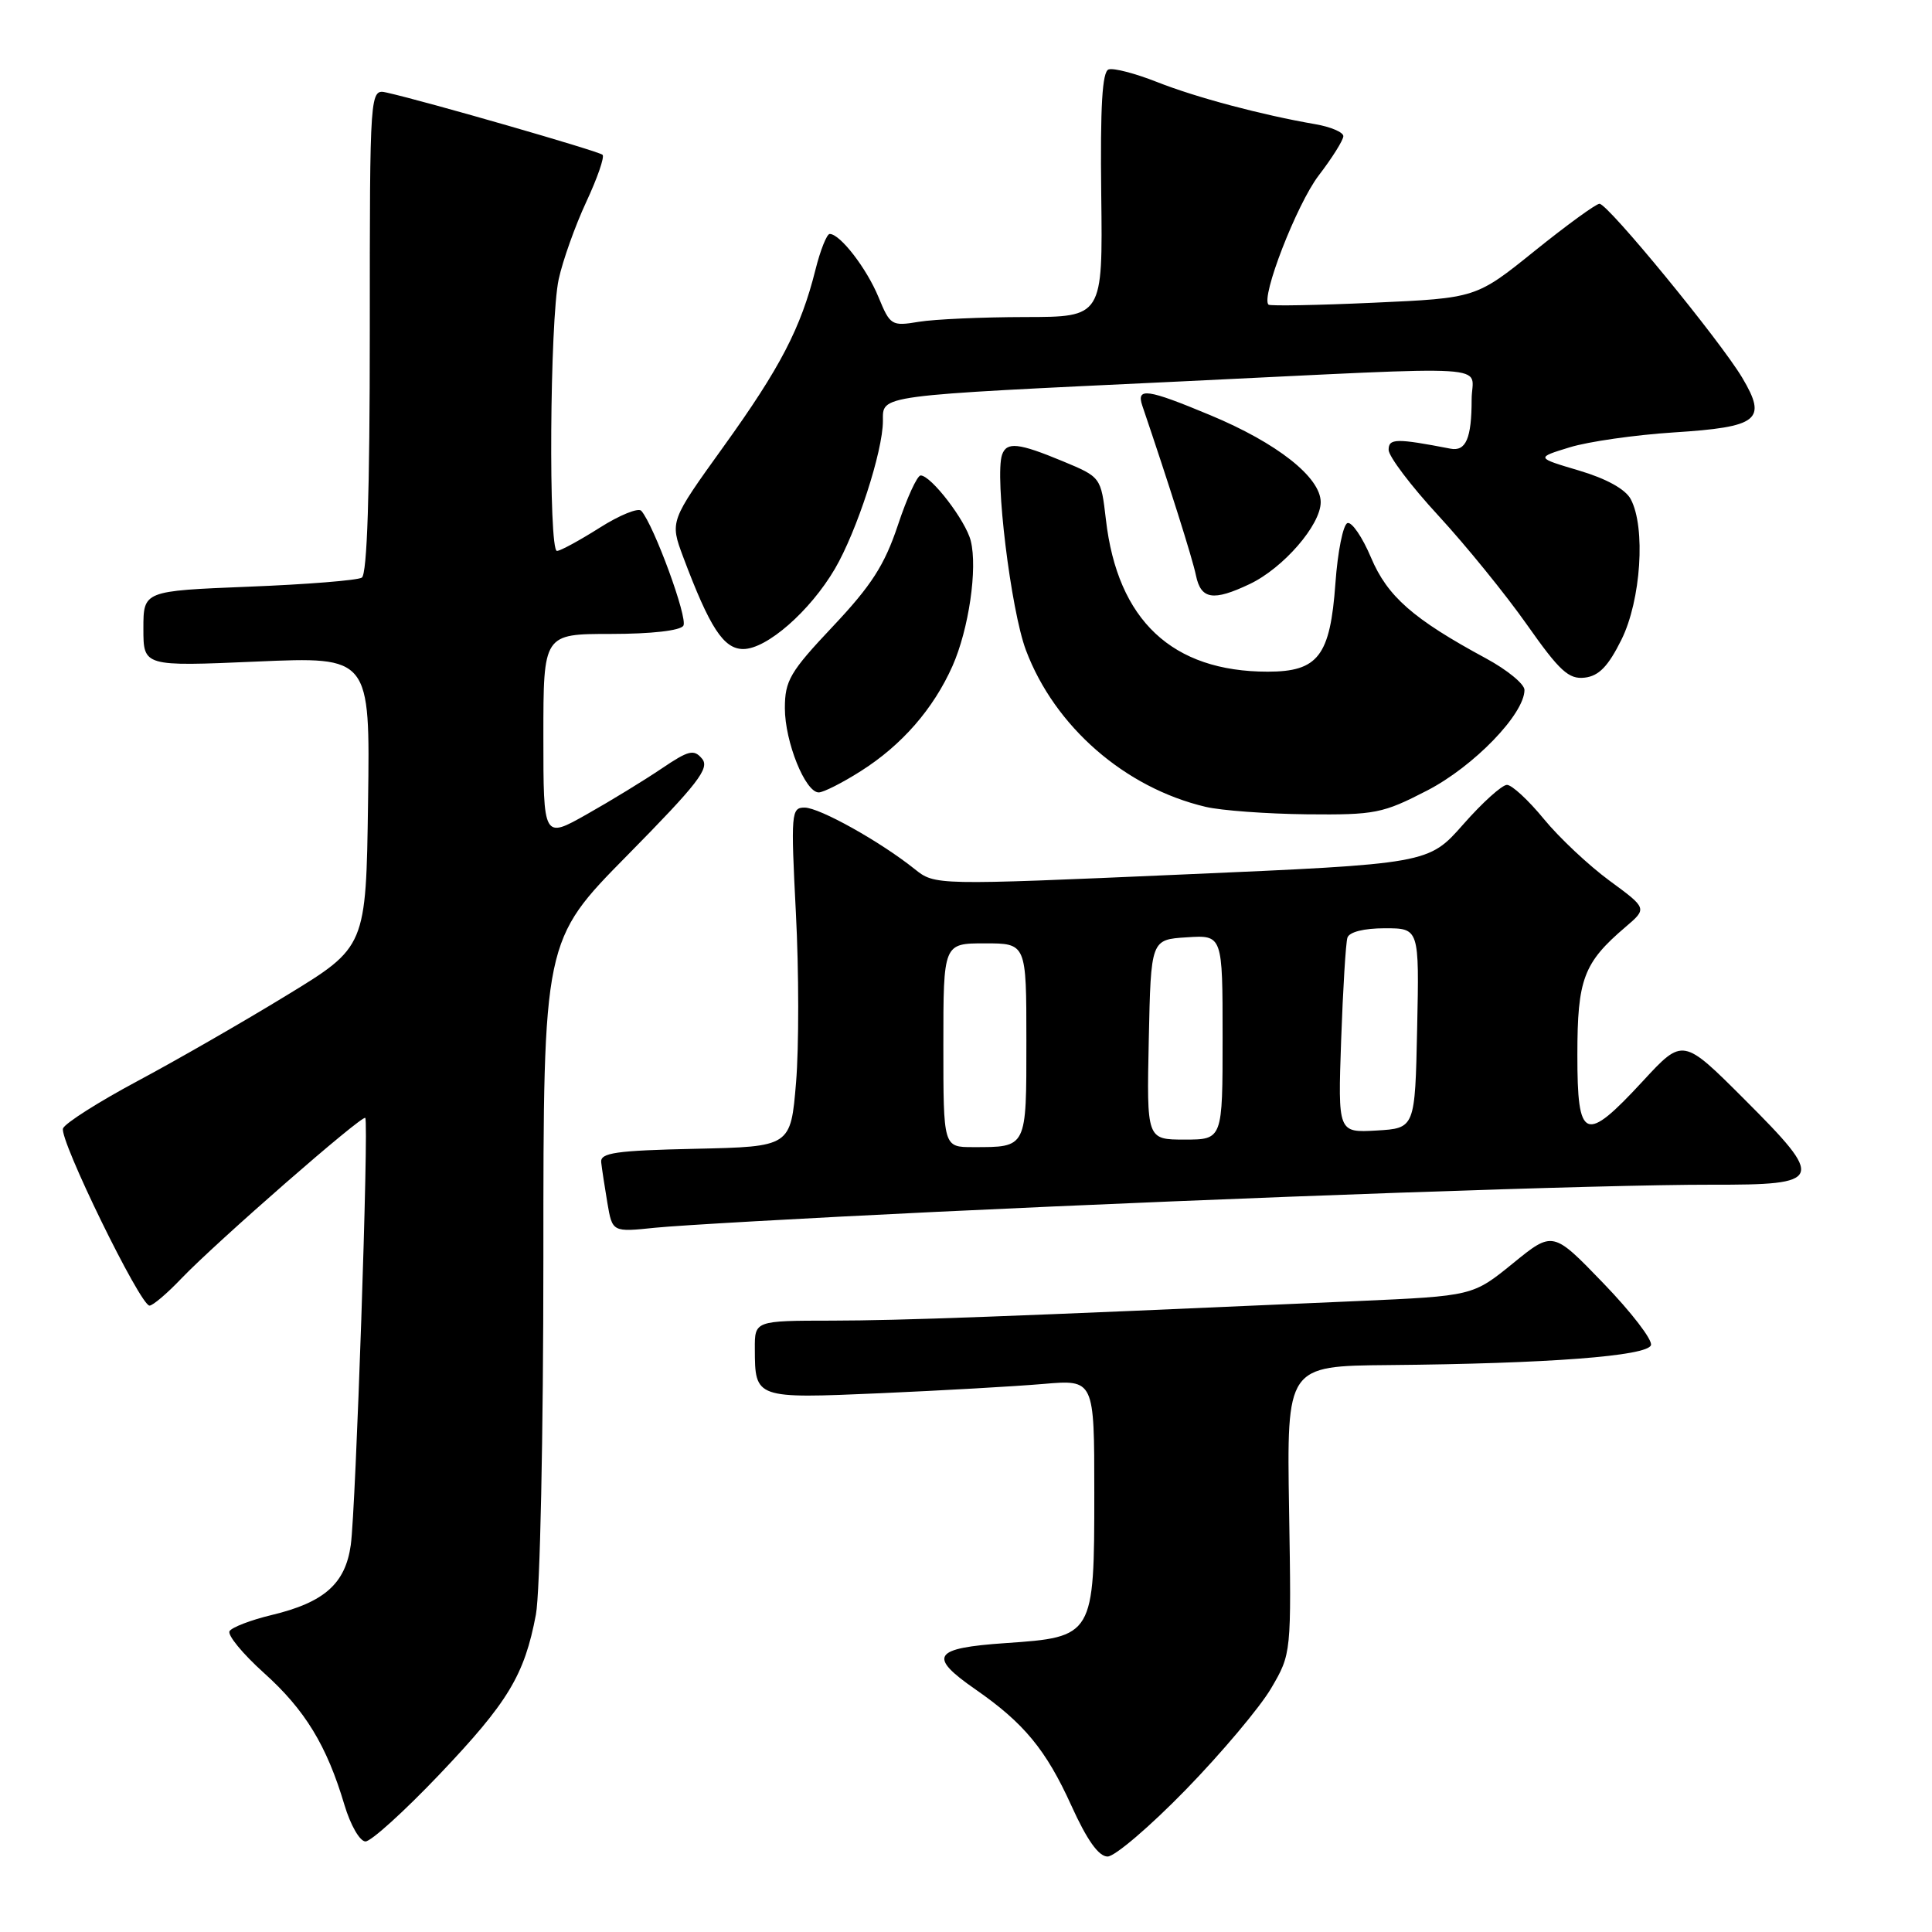 <?xml version="1.0" encoding="UTF-8" standalone="no"?>
<!DOCTYPE svg PUBLIC "-//W3C//DTD SVG 1.1//EN" "http://www.w3.org/Graphics/SVG/1.1/DTD/svg11.dtd" >
<svg xmlns="http://www.w3.org/2000/svg" xmlns:xlink="http://www.w3.org/1999/xlink" version="1.1" viewBox="0 0 256 256">
 <g >
 <path fill="currentColor"
d=" M 157.12 237.15 C 161.86 232.28 166.95 226.23 168.43 223.71 C 171.12 219.12 171.12 219.12 170.81 200.06 C 170.50 181.00 170.50 181.00 184.00 180.88 C 205.13 180.69 218.28 179.69 218.76 178.24 C 218.99 177.55 216.15 173.86 212.46 170.04 C 205.76 163.09 205.76 163.09 200.46 167.41 C 195.15 171.72 195.15 171.72 179.83 172.40 C 132.41 174.50 119.52 174.97 110.25 174.99 C 100.00 175.00 100.00 175.00 100.02 178.75 C 100.04 185.32 100.06 185.33 116.64 184.61 C 124.81 184.25 134.54 183.70 138.25 183.38 C 145.00 182.80 145.00 182.80 145.00 197.79 C 145.00 216.81 144.93 216.92 133.23 217.72 C 123.61 218.38 122.91 219.45 129.25 223.85 C 135.69 228.32 138.60 231.85 141.96 239.25 C 144.03 243.82 145.58 246.00 146.76 246.00 C 147.72 246.00 152.38 242.02 157.12 237.15 Z  M 58.21 235.14 C 67.33 225.55 69.49 221.98 71.01 213.94 C 71.56 211.02 72.00 190.19 72.00 166.67 C 72.00 124.61 72.00 124.61 83.14 113.32 C 92.48 103.84 94.07 101.79 93.03 100.54 C 91.95 99.24 91.26 99.41 87.65 101.85 C 85.37 103.39 80.91 106.12 77.75 107.90 C 72.00 111.15 72.00 111.15 72.00 97.57 C 72.00 84.00 72.00 84.00 80.94 84.00 C 86.30 84.00 90.15 83.56 90.55 82.91 C 91.17 81.92 86.66 69.62 84.98 67.69 C 84.59 67.24 82.10 68.25 79.44 69.94 C 76.78 71.62 74.25 73.00 73.80 73.00 C 72.66 73.00 72.85 42.41 74.03 37.00 C 74.57 34.52 76.21 29.92 77.68 26.76 C 79.15 23.61 80.13 20.79 79.84 20.51 C 79.37 20.04 56.40 13.42 51.25 12.27 C 49.00 11.77 49.00 11.77 49.00 43.82 C 49.00 65.34 48.65 76.10 47.94 76.54 C 47.36 76.90 40.61 77.44 32.94 77.74 C 19.00 78.30 19.00 78.30 19.00 83.30 C 19.00 88.31 19.00 88.31 34.02 87.66 C 49.04 87.01 49.04 87.01 48.77 106.24 C 48.50 125.47 48.50 125.47 38.01 131.87 C 32.24 135.40 23.31 140.53 18.18 143.27 C 13.04 146.02 8.62 148.83 8.35 149.52 C 7.81 150.94 18.58 173.00 19.81 173.00 C 20.25 173.00 22.16 171.38 24.05 169.39 C 28.65 164.59 48.02 147.67 48.40 148.13 C 48.89 148.72 47.14 200.07 46.48 204.72 C 45.76 209.86 42.96 212.33 35.99 214.00 C 33.24 214.66 30.74 215.62 30.42 216.13 C 30.10 216.64 32.15 219.13 34.97 221.67 C 40.42 226.56 43.30 231.29 45.64 239.16 C 46.44 241.84 47.68 244.00 48.43 244.00 C 49.17 244.00 53.57 240.01 58.21 235.14 Z  M 124.00 160.58 C 164.87 158.63 212.52 156.96 226.78 156.98 C 241.67 157.01 241.90 156.42 231.14 145.66 C 222.99 137.51 222.99 137.51 217.69 143.25 C 210.00 151.57 209.00 151.17 209.01 139.75 C 209.01 129.73 209.83 127.57 215.39 122.83 C 218.27 120.37 218.27 120.37 213.26 116.69 C 210.51 114.67 206.59 110.99 204.56 108.51 C 202.53 106.03 200.33 104.00 199.68 104.00 C 199.03 104.00 196.42 106.35 193.89 109.23 C 189.28 114.46 189.28 114.46 156.58 115.88 C 123.89 117.31 123.89 117.31 121.19 115.15 C 116.64 111.51 108.60 107.02 106.62 107.01 C 104.84 107.00 104.78 107.71 105.46 120.98 C 105.86 128.66 105.87 138.77 105.48 143.45 C 104.77 151.94 104.77 151.94 92.13 152.22 C 81.61 152.45 79.53 152.75 79.66 154.00 C 79.75 154.82 80.12 157.25 80.48 159.39 C 81.14 163.27 81.14 163.27 86.82 162.68 C 89.94 162.36 106.67 161.41 124.00 160.58 Z  M 189.12 104.74 C 195.29 101.55 202.00 94.61 202.00 91.42 C 202.00 90.64 199.71 88.76 196.92 87.25 C 187.24 82.02 183.85 79.04 181.67 73.89 C 180.53 71.18 179.12 69.12 178.55 69.31 C 177.97 69.50 177.25 73.09 176.95 77.28 C 176.26 86.91 174.67 89.00 167.99 89.00 C 155.32 89.00 148.08 82.20 146.54 68.86 C 145.88 63.22 145.88 63.22 140.81 61.11 C 134.96 58.68 133.39 58.51 132.78 60.25 C 131.78 63.11 133.94 80.83 135.94 86.15 C 139.75 96.28 149.06 104.39 159.75 106.91 C 161.81 107.40 167.85 107.84 173.16 107.90 C 182.21 107.99 183.22 107.79 189.12 104.74 Z  M 114.07 102.17 C 119.50 98.73 123.68 93.93 126.21 88.25 C 128.37 83.37 129.55 75.33 128.63 71.66 C 127.96 68.98 123.37 63.00 121.99 63.00 C 121.54 63.00 120.17 65.97 118.97 69.60 C 117.21 74.87 115.47 77.58 110.38 82.98 C 104.68 89.02 104.00 90.18 104.00 93.84 C 104.00 98.29 106.70 105.00 108.49 105.00 C 109.10 105.00 111.62 103.73 114.07 102.17 Z  M 214.85 84.76 C 217.44 79.54 218.08 69.88 216.08 66.14 C 215.37 64.81 212.84 63.42 209.23 62.35 C 203.50 60.65 203.50 60.65 208.00 59.27 C 210.47 58.51 216.66 57.63 221.75 57.30 C 233.04 56.58 234.19 55.66 230.86 50.06 C 227.92 45.12 213.06 27.00 211.94 27.00 C 211.49 27.00 207.62 29.81 203.35 33.25 C 195.59 39.50 195.59 39.50 182.04 40.11 C 174.59 40.45 168.32 40.56 168.09 40.37 C 167.02 39.44 171.82 27.08 174.72 23.27 C 176.53 20.91 178.00 18.56 178.00 18.04 C 178.00 17.52 176.31 16.80 174.25 16.45 C 167.19 15.23 158.50 12.92 153.29 10.86 C 150.43 9.73 147.56 8.98 146.90 9.20 C 146.05 9.48 145.78 14.05 145.92 25.80 C 146.12 42.00 146.12 42.00 135.81 42.01 C 130.14 42.02 123.81 42.30 121.75 42.64 C 118.14 43.24 117.95 43.12 116.41 39.38 C 114.83 35.55 111.32 31.00 109.94 31.00 C 109.56 31.00 108.70 33.14 108.05 35.75 C 106.11 43.49 103.40 48.71 95.87 59.18 C 88.76 69.07 88.76 69.07 90.52 73.79 C 94.05 83.19 95.88 86.00 98.49 86.00 C 101.60 86.00 107.34 80.98 110.63 75.37 C 113.53 70.41 116.98 59.81 116.99 55.80 C 117.00 52.31 115.80 52.47 156.50 50.54 C 199.56 48.48 195.00 48.20 195.00 52.92 C 195.00 58.08 194.24 59.85 192.19 59.45 C 184.99 58.06 184.00 58.08 184.00 59.61 C 184.00 60.47 186.97 64.40 190.61 68.34 C 194.24 72.28 199.52 78.78 202.34 82.79 C 206.66 88.93 207.87 90.04 209.99 89.79 C 211.86 89.57 213.10 88.29 214.85 84.76 Z  M 165.59 77.39 C 170.04 75.28 175.00 69.56 175.00 66.54 C 175.00 63.25 169.22 58.69 160.34 55.00 C 152.00 51.52 150.54 51.32 151.36 53.75 C 154.87 64.08 158.02 74.02 158.47 76.25 C 159.13 79.43 160.75 79.69 165.59 77.39 Z  M 125.00 138.50 C 125.00 125.00 125.00 125.00 130.50 125.00 C 136.00 125.00 136.00 125.00 136.00 137.89 C 136.00 152.23 136.12 152.00 128.92 152.00 C 125.00 152.00 125.00 152.00 125.00 138.50 Z  M 152.22 137.75 C 152.50 124.50 152.50 124.50 157.25 124.20 C 162.00 123.89 162.00 123.89 162.00 137.45 C 162.00 151.00 162.00 151.00 156.97 151.00 C 151.94 151.00 151.94 151.00 152.22 137.75 Z  M 177.71 137.80 C 177.95 131.03 178.32 124.94 178.54 124.25 C 178.78 123.49 180.73 123.00 183.50 123.00 C 188.06 123.00 188.06 123.00 187.78 136.25 C 187.50 149.50 187.50 149.50 182.39 149.80 C 177.28 150.09 177.28 150.09 177.71 137.80 Z "/>
</g>
</svg>